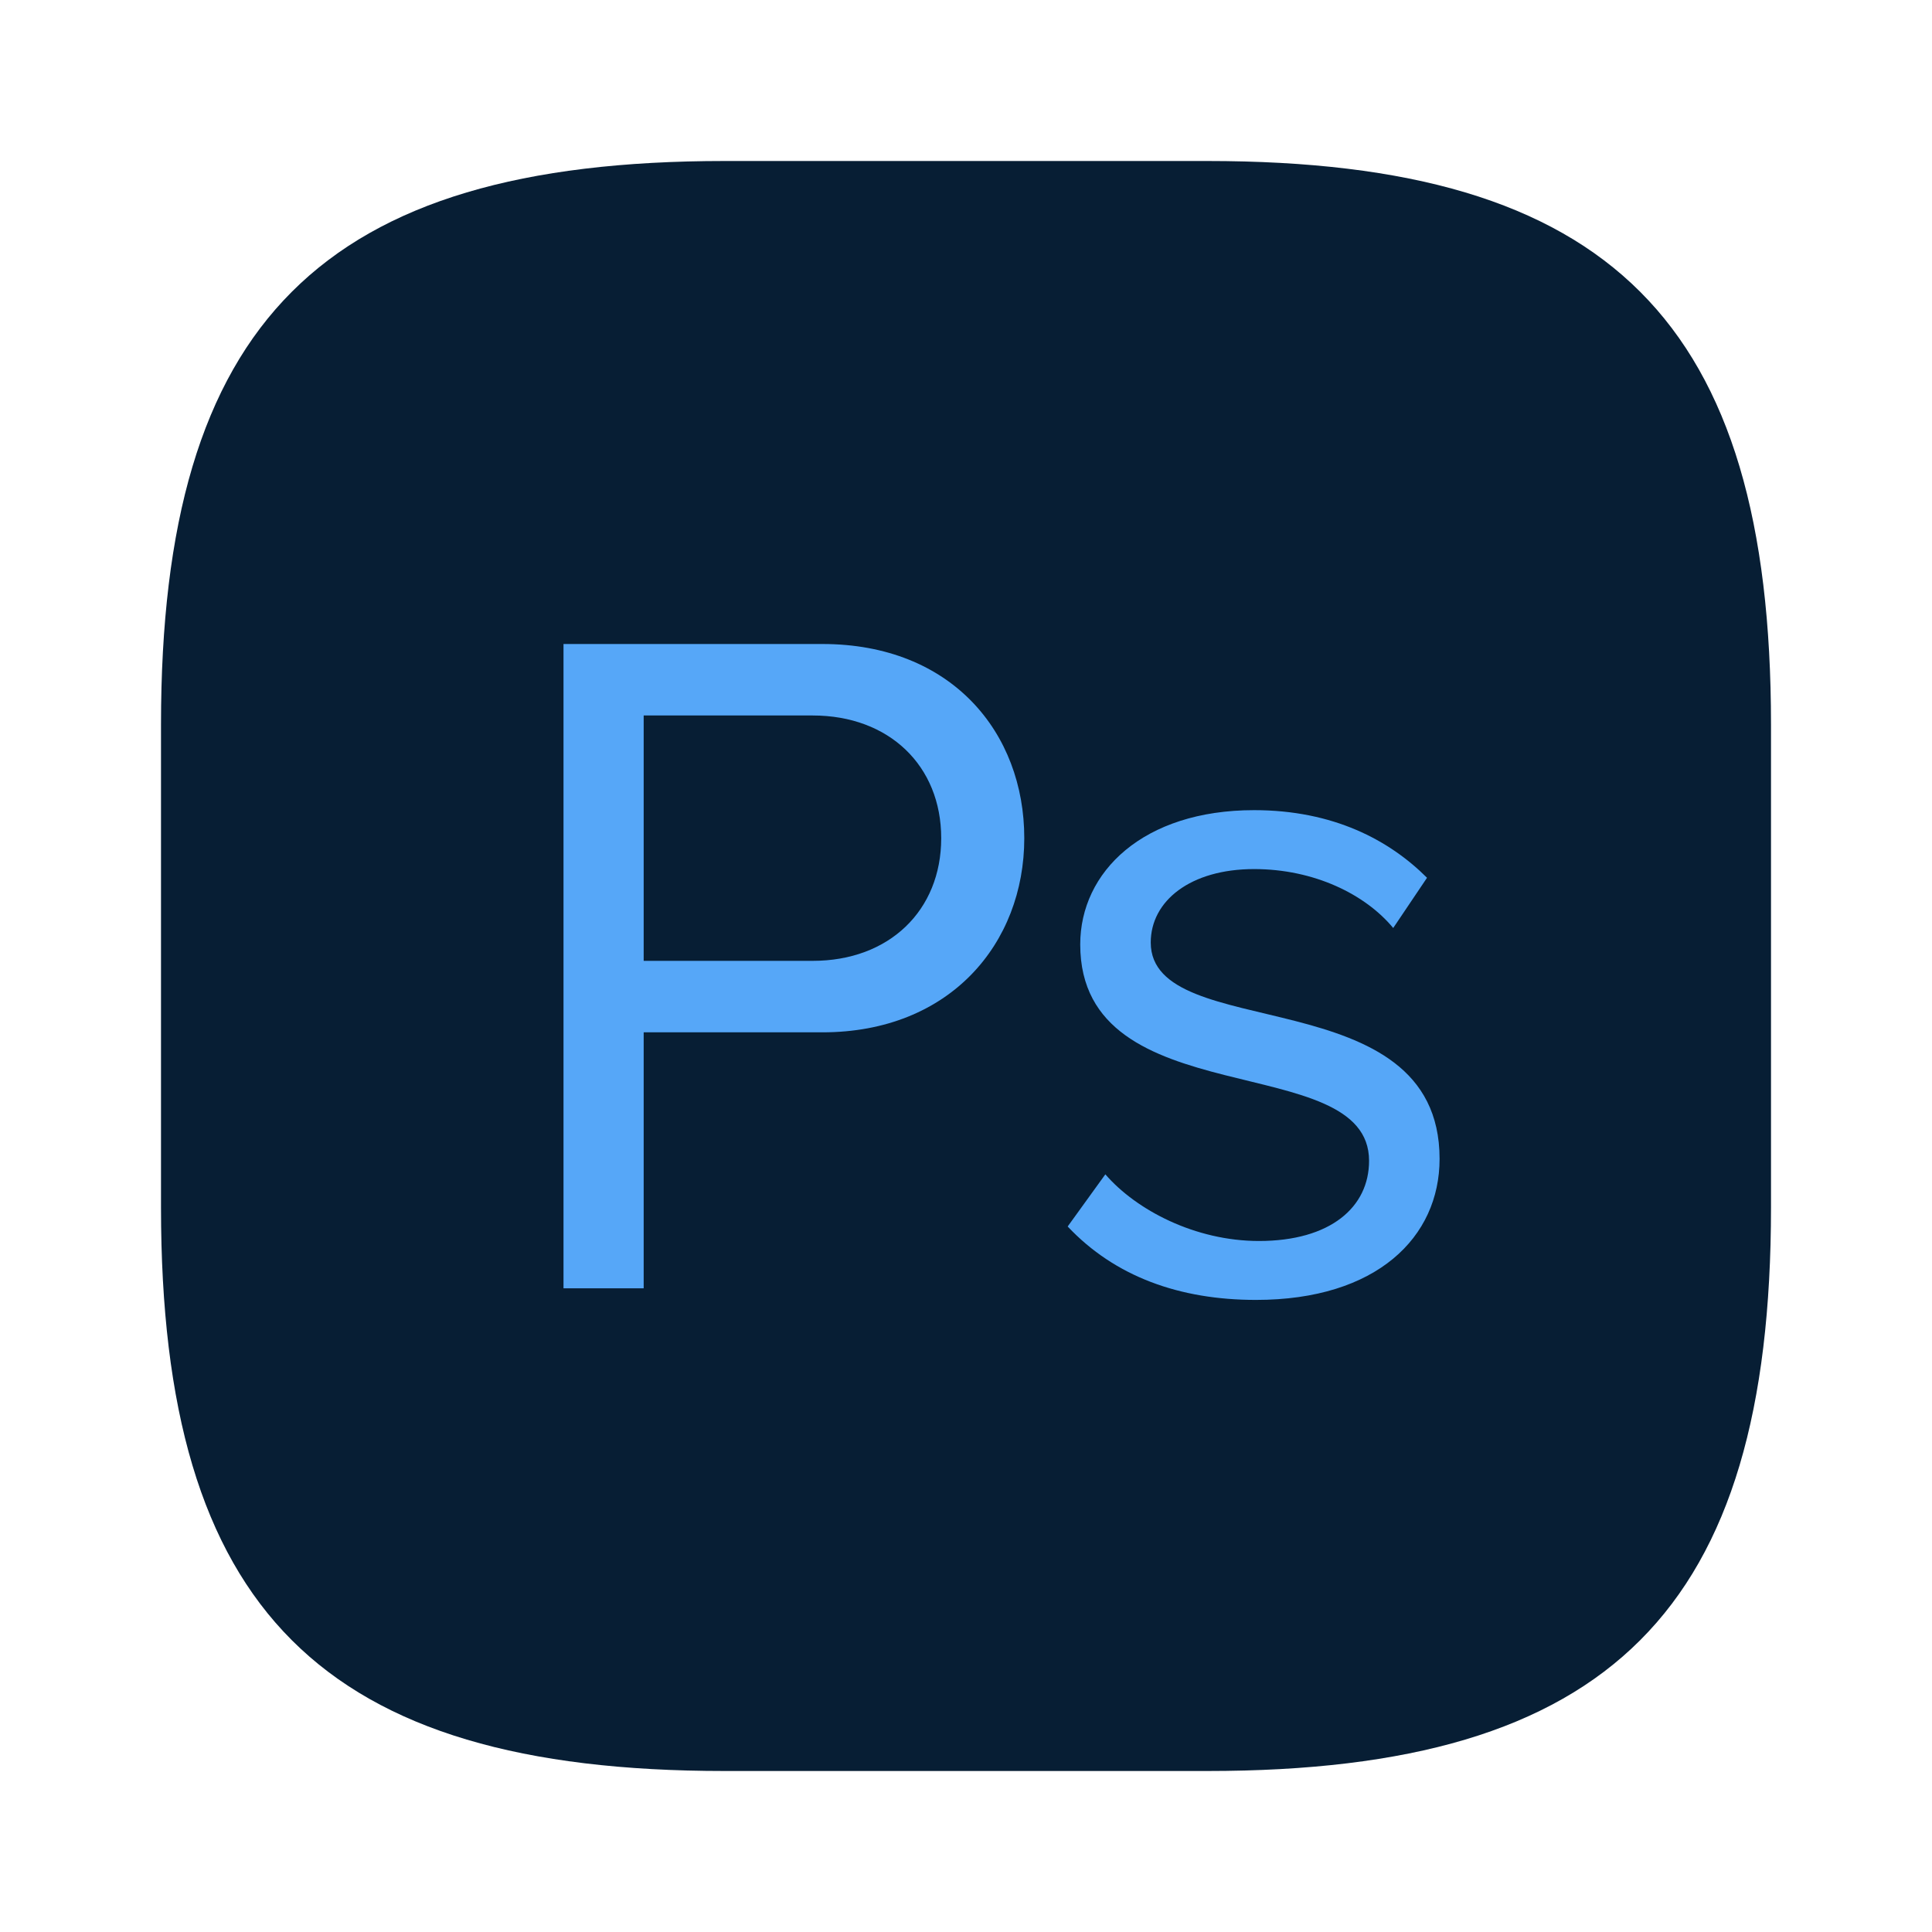 <svg width="24" height="24" viewBox="0 0 24 24" fill="none" xmlns="http://www.w3.org/2000/svg">
<path d="M9 22H15C20 22 22 20 22 15V9C22 4 20 2 15 2H9C4 2 2 4 2 9V15C2 20 4 22 9 22Z" fill="#071E34"/>
<path d="M7.996 16.004V12.824H10.216C11.8 12.824 12.724 11.72 12.724 10.412C12.724 9.104 11.824 8 10.216 8H7V16.004H7.996ZM10.096 11.936H7.996V8.888H10.096C11.044 8.888 11.692 9.512 11.692 10.412C11.692 11.312 11.044 11.936 10.096 11.936Z" fill="#56A7F8"/>
<path d="M15.603 16.148C17.103 16.148 17.883 15.368 17.883 14.396C17.883 12.14 14.295 12.98 14.295 11.708C14.295 11.192 14.787 10.796 15.579 10.796C16.323 10.796 16.959 11.108 17.307 11.528L17.727 10.904C17.259 10.436 16.563 10.064 15.579 10.064C14.199 10.064 13.419 10.832 13.419 11.732C13.419 13.88 17.007 13.016 17.007 14.42C17.007 14.996 16.527 15.416 15.639 15.416C14.847 15.416 14.115 15.032 13.731 14.588L13.263 15.236C13.851 15.86 14.655 16.148 15.603 16.148Z" fill="#56A7F8"/>
</svg>
